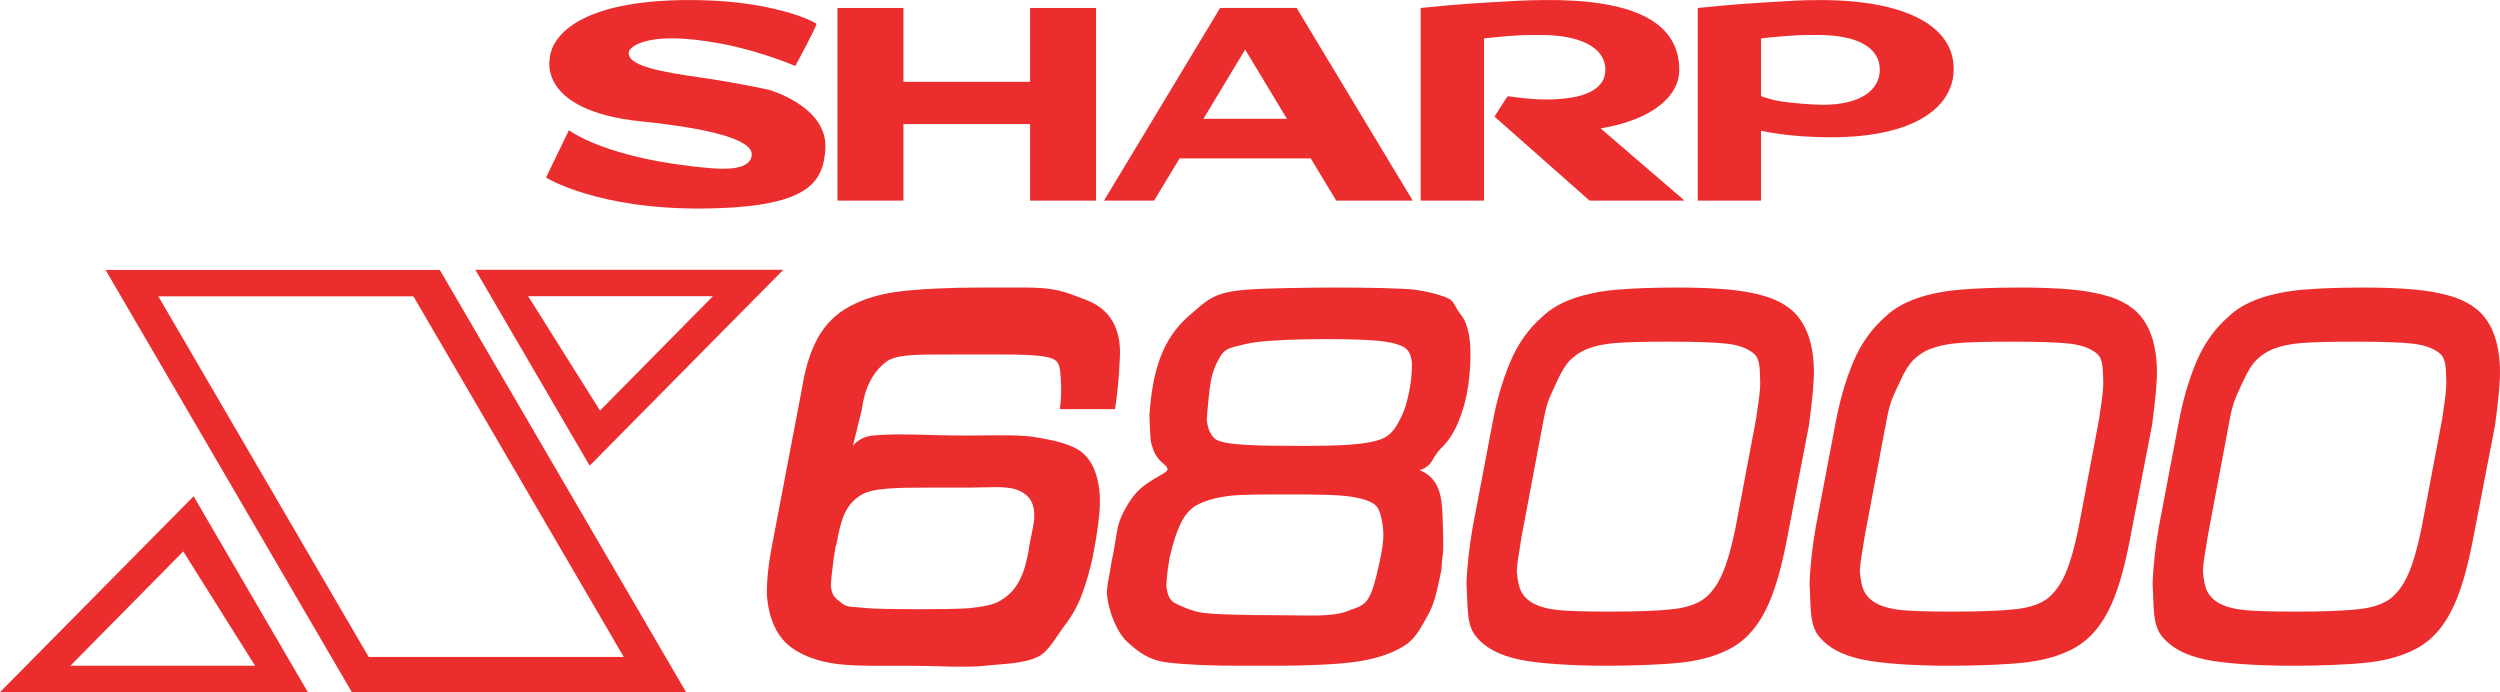 <?xml version="1.0" encoding="UTF-8"?>
<svg xmlns="http://www.w3.org/2000/svg" xmlns:xlink="http://www.w3.org/1999/xlink" width="755.4pt" height="209.14pt" viewBox="0 0 755.4 209.14" version="1.1">
<defs>
<clipPath id="clip1">
  <path d="M 31 81 L 208 81 L 208 209.141 L 31 209.141 Z M 31 81 "/>
</clipPath>
<clipPath id="clip2">
  <path d="M 0 149 L 94 149 L 94 209.141 L 0 209.141 Z M 0 149 "/>
</clipPath>
<clipPath id="clip3">
  <path d="M 650 86 L 755.398 86 L 755.398 202 L 650 202 Z M 650 86 "/>
</clipPath>
</defs>
<g id="surface1">
<g clip-path="url(#clip1)" clip-rule="nonzero">
<path style=" stroke:none;fill-rule:nonzero;fill:rgb(92.2%,17.599%,17.999%);fill-opacity:1;" d="M 47.84 89.539 L 124.918 89.539 L 188.477 198.508 L 111.398 198.508 Z M 31.895 81.566 L 106.312 209.141 L 207.309 209.141 L 132.891 81.566 L 31.895 81.566 "/>
</g>
<g clip-path="url(#clip2)" clip-rule="nonzero">
<path style=" stroke:none;fill-rule:nonzero;fill:rgb(92.2%,17.599%,17.999%);fill-opacity:1;" d="M 55.371 166.613 L 77.078 201.168 L 21.262 201.168 Z M 58.5 149.949 L 0 209.141 L 93.023 209.141 L 58.5 149.949 "/>
</g>
<path style=" stroke:none;fill-rule:nonzero;fill:rgb(92.2%,17.599%,17.999%);fill-opacity:1;" d="M 181.301 124.055 L 159.594 89.504 L 215.406 89.504 Z M 178.172 140.711 L 236.672 81.527 L 143.645 81.527 L 178.172 140.711 "/>
<path style=" stroke:none;fill-rule:nonzero;fill:rgb(92.2%,17.599%,17.999%);fill-opacity:1;" d="M 336.906 123.621 L 320.23 123.621 C 320.789 119.605 320.641 116.922 320.523 114.469 C 320.41 111.969 320.152 109.781 319.02 108.977 C 316.645 106.93 306.969 107.113 296.676 107.113 L 287.043 107.113 C 276.805 107.113 270.812 107.055 267.703 109.355 C 263.684 112.484 261.254 117.266 260.414 123.699 L 257.703 134.766 C 257.703 134.766 259.508 132.055 263.566 131.621 C 270.691 130.852 282.555 131.566 287.008 131.566 C 297.871 131.754 306.844 131.113 312.684 132.07 C 318.52 133.035 324.875 134.297 327.91 137.594 C 330.598 140.348 332.066 144.574 332.332 150.27 C 332.512 154.023 331.766 160.168 330.109 168.672 C 329.18 172.773 328.098 176.477 326.859 179.762 C 325.625 183.059 323.926 186.113 321.746 188.934 C 319.574 191.75 316.988 196.633 313.984 198.262 C 309.246 200.68 303.168 200.52 297.676 201.168 C 292.184 201.812 283.375 201.168 274.648 201.168 C 266.863 201.168 258.961 201.344 253.289 200.672 C 247.609 199.996 242.934 198.359 239.258 195.754 C 234.766 192.484 232.238 187.078 231.699 179.551 C 231.672 175.66 232.105 171.238 233 166.27 L 242.297 117.496 C 244.059 106.82 247.328 98.496 255.098 93.535 C 259.422 90.84 264.664 89.059 270.832 88.191 C 277.008 87.316 287.188 86.883 296.07 86.883 L 309.73 86.883 C 319.02 86.883 321.605 88.121 328.117 90.594 C 334.629 93.062 338.059 98 338.402 105.398 C 338.508 107.559 338.004 117.18 336.906 123.621 Z M 252.715 164.629 C 252.57 164.441 252.27 166.074 251.812 169.512 C 251.352 172.949 251.094 175.508 251.047 177.176 C 251.527 180.734 252.742 180.766 254.707 182.562 C 256.348 183.57 257.746 183.285 261.688 183.73 C 265.633 184.184 289.098 184.191 293.066 183.746 C 297.027 183.316 300.344 182.773 302.504 181.348 C 306.723 178.699 309.582 174.891 311.078 164.598 C 312.152 159.039 312.621 157.613 312.496 154.992 C 312.336 151.484 310.547 149.125 307.129 147.941 C 303.711 146.754 298.723 147.328 293.176 147.328 L 282.227 147.328 C 270.449 147.328 263.32 147.379 259.793 149.816 C 255.781 152.5 254.184 156.07 252.715 164.629 "/>
<path style=" stroke:none;fill-rule:nonzero;fill:rgb(92.2%,17.599%,17.999%);fill-opacity:1;" d="M 389.785 149.398 C 382.742 149.398 375.539 149.375 371.738 149.801 C 367.938 150.227 364.828 151.039 362.395 152.234 C 360.152 153.246 358.355 155.07 356.988 157.711 C 355.617 160.359 354.41 164.047 353.355 168.77 C 352.461 174.242 352.578 175.332 352.41 176.926 C 352.746 179.832 353.355 181.543 355.555 182.508 C 357.758 183.473 360.93 185.156 365.301 185.344 C 368.629 185.703 377.32 185.883 386.051 185.883 C 395.109 185.883 402.219 186.512 407.133 184.68 C 409.453 183.66 412.016 183.379 413.484 180.754 C 414.965 178.141 415.602 175.43 416.727 170.379 C 417.621 166.52 418.047 163.488 417.992 161.293 C 417.934 158.793 417.234 154.23 415.875 152.926 C 414.754 151.66 412.242 150.723 408.363 150.102 C 404.484 149.473 397.703 149.398 389.785 149.398 Z M 428.934 142.039 C 435.801 144.855 435.801 151.484 435.98 159.109 C 436.008 160.184 436.262 165.984 435.906 167.996 C 435.555 169.996 435.668 171.543 435.547 172.188 C 434.027 179.188 433.535 182.27 431.168 186.406 C 428.805 190.555 427.41 193.52 423.285 195.734 C 419.688 197.773 415.125 199.191 409.605 199.98 C 404.078 200.766 394.395 201.168 385.863 201.168 L 374.84 201.168 C 365.301 201.168 357.84 200.82 352.453 200.129 C 347.074 199.438 343.902 196.957 340.738 194.062 C 337.754 191.457 334.922 185.133 334.434 179.035 C 334.594 176.191 335.098 174.738 335.938 169.379 C 337.047 164.426 337.312 160.441 338.188 157.781 C 339.066 155.133 340.82 152.016 342.75 149.578 C 344.676 147.148 347.52 145.367 350.887 143.445 C 352.957 142.262 353.578 141.809 351.461 140.035 C 349.133 138.098 348.512 136.277 347.855 133.906 C 347.52 133.16 347.34 125.934 347.305 125.691 C 348.332 109.188 352.656 100.781 360.391 94.43 C 364.938 90.531 366.938 88.219 377.02 87.5 C 382.195 87.086 396.379 86.883 403.625 86.883 C 413.617 86.883 423.336 87.094 427.473 87.52 C 431.105 88.051 434.262 88.828 436.953 89.848 C 439.648 90.875 439.371 92.621 441.426 95.094 C 443.227 97.371 444.184 100.984 444.301 105.93 C 444.379 109.34 444.156 112.891 443.625 116.602 C 443.102 120.309 442.137 123.875 440.727 127.324 C 439.328 130.77 437.512 133.516 435.277 135.582 C 432.48 138.629 432.871 140.762 429.164 141.977 C 428.367 142.242 427.945 142.059 427.961 141.934 C 427.969 141.836 428.289 141.773 428.934 142.039 Z M 400.965 102.473 C 390.008 102.473 380.031 102.969 376.355 103.961 C 372.77 104.961 370.516 104.875 368.895 107.441 C 367.281 110.012 366.258 112.707 365.812 115.531 C 365.371 118.348 364.973 122.141 364.625 126.891 C 364.973 129.742 365.883 131.707 367.363 132.77 C 370.199 134.562 380.129 134.723 393.027 134.723 C 404.582 134.723 413.203 134.48 417.723 132.523 C 419.633 131.77 421.281 130.07 422.664 127.43 C 424.055 124.781 424.895 122.848 425.879 117.863 C 426.43 114.84 426.668 112.289 426.625 110.191 C 426.562 107.523 425.738 105.75 424.152 104.863 C 422.406 103.906 419.738 103.27 416.152 102.949 C 412.555 102.633 407.496 102.473 400.965 102.473 "/>
<path style=" stroke:none;fill-rule:nonzero;fill:rgb(92.2%,17.599%,17.999%);fill-opacity:1;" d="M 504.16 103.242 C 496.586 103.242 491.164 103.387 487.902 103.668 C 484.645 103.941 481.836 104.547 479.48 105.477 C 477.672 106.211 476.051 107.273 474.605 108.648 C 473.172 110.031 471.734 112.344 470.309 115.574 C 468.883 118.816 467.633 120.527 466.57 126.004 L 459.766 162.105 C 458.988 167.445 458.5 169.129 458.312 172.473 C 458.52 175.465 459.012 177.652 459.82 179.043 C 460.625 180.434 461.82 181.543 463.391 182.367 C 465.391 183.402 467.941 184.066 471.055 184.359 C 474.164 184.652 479.293 184.805 486.441 184.805 C 495.133 184.805 501.59 184.535 505.844 184.023 C 510.098 183.5 513.32 182.305 515.52 180.445 C 519.574 176.797 521.914 171.336 524.309 159.969 L 530.598 126.688 C 531.512 120.324 531.926 118.164 531.855 114.887 C 531.75 110.34 531.59 107.965 529.613 106.566 C 527.719 105.129 525.059 104.219 521.648 103.828 C 518.23 103.438 512.41 103.242 504.16 103.242 Z M 485.336 201.168 C 475.395 201.168 464.852 200.535 459.012 199.277 C 453.176 198.023 448.934 195.816 446.266 192.652 C 442.973 188.949 443.578 183.66 443.117 176.422 C 443.312 170.629 444.039 164.824 444.973 159.367 L 450.988 127.758 C 452.246 120.98 454.027 114.848 456.336 109.355 C 458.641 103.871 461.891 99.301 466.074 95.652 C 468.469 93.34 471.609 91.516 475.5 90.156 C 479.383 88.812 483.812 87.926 488.773 87.512 C 493.727 87.094 499.82 86.883 507.039 86.883 C 512.496 86.883 517.406 87.066 521.754 87.438 C 526.113 87.809 529.934 88.484 533.219 89.469 C 536.508 90.449 539.297 91.922 541.582 93.871 C 545.73 97.637 547.898 103.562 548.086 111.648 C 548.164 114.91 547.668 120.512 546.605 128.449 L 540.469 160.199 C 537.145 178.246 533.176 190.094 523.254 195.746 C 519.223 197.977 514.375 199.438 508.695 200.129 C 503.02 200.82 493.461 201.168 485.336 201.168 "/>
<path style=" stroke:none;fill-rule:nonzero;fill:rgb(92.2%,17.599%,17.999%);fill-opacity:1;" d="M 607.816 103.242 C 600.238 103.242 594.82 103.387 591.559 103.668 C 588.301 103.941 585.488 104.547 583.133 105.477 C 581.324 106.211 579.703 107.273 578.262 108.648 C 576.824 110.031 575.391 112.344 573.965 115.574 C 572.539 118.816 571.289 120.527 570.227 126.004 L 563.422 162.105 C 562.641 167.445 562.152 169.129 561.969 172.473 C 562.172 175.465 562.668 177.652 563.477 179.043 C 564.281 180.434 565.477 181.543 567.047 182.367 C 569.047 183.402 571.598 184.066 574.707 184.359 C 577.816 184.652 582.949 184.805 590.098 184.805 C 598.789 184.805 605.246 184.535 609.5 184.023 C 613.75 183.5 616.977 182.305 619.176 180.445 C 623.23 176.797 625.566 171.336 627.961 159.969 L 634.25 126.688 C 635.164 120.324 635.578 118.164 635.512 114.887 C 635.402 110.34 635.242 107.965 633.27 106.566 C 631.371 105.129 628.715 104.219 625.305 103.828 C 621.887 103.438 616.062 103.242 607.816 103.242 Z M 588.988 201.168 C 579.051 201.168 568.508 200.535 562.668 199.277 C 556.828 198.023 552.586 195.816 549.922 192.652 C 546.625 188.949 547.234 183.66 546.773 176.422 C 546.969 170.629 547.695 164.824 548.625 159.367 L 554.645 127.758 C 555.898 120.98 557.68 114.848 559.992 109.355 C 562.297 103.871 565.547 99.301 569.73 95.652 C 572.121 93.34 575.266 91.516 579.156 90.156 C 583.035 88.812 587.465 87.926 592.426 87.512 C 597.379 87.094 603.473 86.883 610.695 86.883 C 616.152 86.883 621.062 87.066 625.41 87.438 C 629.77 87.809 633.586 88.484 636.875 89.469 C 640.16 90.449 642.953 91.922 645.234 93.871 C 649.387 97.637 651.555 103.562 651.742 111.648 C 651.82 114.91 651.324 120.512 650.262 128.449 L 644.121 160.199 C 640.801 178.246 636.828 190.094 626.906 195.746 C 622.875 197.977 618.031 199.438 612.352 200.129 C 606.672 200.82 597.113 201.168 588.988 201.168 "/>
<g clip-path="url(#clip3)" clip-rule="nonzero">
<path style=" stroke:none;fill-rule:nonzero;fill:rgb(92.2%,17.599%,17.999%);fill-opacity:1;" d="M 711.469 103.242 C 703.895 103.242 698.473 103.387 695.215 103.668 C 691.953 103.941 689.145 104.547 686.789 105.477 C 684.98 106.211 683.359 107.273 681.914 108.648 C 680.48 110.031 679.047 112.344 677.617 115.574 C 676.191 118.816 674.941 120.527 673.879 126.004 L 667.074 162.105 C 666.297 167.445 665.809 169.129 665.621 172.473 C 665.828 175.465 666.32 177.652 667.129 179.043 C 667.934 180.434 669.133 181.543 670.699 182.367 C 672.699 183.402 675.254 184.066 678.363 184.359 C 681.473 184.652 686.605 184.805 693.75 184.805 C 702.441 184.805 708.898 184.535 713.152 184.023 C 717.406 183.5 720.629 182.305 722.828 180.445 C 726.887 176.797 729.223 171.336 731.613 159.969 L 737.906 126.688 C 738.82 120.324 739.234 118.164 739.164 114.887 C 739.059 110.34 738.898 107.965 736.926 106.566 C 735.027 105.129 732.367 104.219 728.957 103.828 C 725.539 103.438 719.719 103.242 711.469 103.242 Z M 692.645 201.168 C 682.703 201.168 672.16 200.535 666.32 199.277 C 660.484 198.023 656.242 195.816 653.574 192.652 C 650.277 188.949 650.891 183.66 650.43 176.422 C 650.625 170.629 651.352 164.824 652.281 159.367 L 658.297 127.758 C 659.555 120.98 661.336 114.848 663.645 109.355 C 665.949 103.871 669.199 99.301 673.383 95.652 C 675.777 93.34 678.922 91.516 682.812 90.156 C 686.691 88.812 691.121 87.926 696.082 87.512 C 701.035 87.094 707.129 86.883 714.352 86.883 C 719.809 86.883 724.715 87.066 729.062 87.438 C 733.426 87.809 737.242 88.484 740.527 89.469 C 743.816 90.449 746.605 91.922 748.891 93.871 C 753.039 97.637 755.211 103.562 755.395 111.648 C 755.477 114.91 754.98 120.512 753.914 128.449 L 747.777 160.199 C 744.453 178.246 740.484 190.094 730.562 195.746 C 726.531 197.977 721.688 199.438 716.008 200.129 C 710.328 200.82 700.77 201.168 692.645 201.168 "/>
</g>
<path style=" stroke:none;fill-rule:nonzero;fill:rgb(92.2%,17.599%,17.999%);fill-opacity:1;" d="M 253.051 2.406 L 253.051 60.613 L 272.984 60.613 L 272.984 37.488 L 311.258 37.488 L 311.258 60.613 L 331.191 60.613 L 331.191 2.406 L 311.258 2.406 L 311.258 24.73 L 272.984 24.73 L 272.984 2.406 L 253.051 2.406 "/>
<path style=" stroke:none;fill-rule:nonzero;fill:rgb(92.2%,17.599%,17.999%);fill-opacity:1;" d="M 396.059 47.855 L 403.75 60.613 L 426.871 60.613 L 391.789 2.406 L 368.664 2.406 L 333.582 60.613 L 348.73 60.613 L 356.422 47.855 Z M 376.238 14.969 L 388.848 35.895 L 363.625 35.895 L 376.238 14.969 "/>
<path style=" stroke:none;fill-rule:nonzero;fill:rgb(92.2%,17.599%,17.999%);fill-opacity:1;" d="M 532.121 11.609 C 532.121 11.609 536.789 11.062 541 10.785 C 545.195 10.523 546.312 10.574 549.359 10.574 C 561.109 10.574 568.117 14.312 568 21.223 C 567.902 26.98 562.543 31.66 550.797 31.66 C 547.262 31.66 541.938 31.164 538.348 30.66 C 534.762 30.16 532.121 29.02 532.121 29.02 Z M 512.984 2.406 L 512.984 60.613 L 532.121 60.613 L 532.121 39.535 C 538.438 40.82 545.633 41.477 553.25 41.477 C 578.57 41.477 590.113 32.367 590.328 21.145 C 590.574 7.68 575.383 0.016 550.062 0.016 C 543.488 0.016 541.184 0.289 532.121 0.812 C 523.059 1.336 512.984 2.406 512.984 2.406 "/>
<path style=" stroke:none;fill-rule:nonzero;fill:rgb(92.2%,17.599%,17.999%);fill-opacity:1;" d="M 429.266 2.406 L 429.266 60.613 L 448.398 60.613 L 448.398 11.609 C 448.398 11.609 453.07 11.062 457.277 10.785 C 461.477 10.523 462.594 10.574 465.641 10.574 C 477.391 10.574 485.191 14.312 485.078 21.223 C 484.98 26.98 478.824 30.066 467.074 30.066 C 463.539 30.066 459.188 29.578 455.602 29.082 C 455.406 29.055 451.59 35.246 451.59 35.246 L 480.293 60.613 L 508.996 60.613 L 483.648 38.801 C 499.52 36.145 507.395 28.93 507.402 21.145 C 507.422 6.031 492.387 -0.285 466.34 0.016 C 459.766 0.094 457.461 0.289 448.398 0.812 C 439.336 1.336 429.266 2.406 429.266 2.406 "/>
<path style=" stroke:none;fill-rule:nonzero;fill:rgb(92.2%,17.599%,17.999%);fill-opacity:1;" d="M 240.293 19.949 C 240.293 19.949 246.973 7.688 246.672 7.191 C 246.371 6.695 233.188 -0.285 206.805 0.016 C 165.918 0.477 166.141 17.555 166.141 17.555 C 166.141 17.555 162.055 33.43 193.836 36.691 C 213.336 38.688 227.227 41.945 227.145 46.684 C 227.066 51.434 218.879 51.148 215.211 50.852 C 183.309 48.262 171.906 39.324 171.906 39.324 L 164.988 53.656 C 164.988 53.656 180.387 63.297 212.387 63.004 C 244.422 62.715 248.809 55.109 249.391 44.879 C 250.117 32.137 232.32 27.125 232.32 27.125 C 232.32 27.125 222.559 24.98 212.402 23.527 C 200.734 21.852 188.582 19.984 190.098 15.375 C 190.098 15.219 193.543 8.617 218.004 13.207 C 229.895 15.43 240.293 19.949 240.293 19.949 "/>
</g>
</svg>
